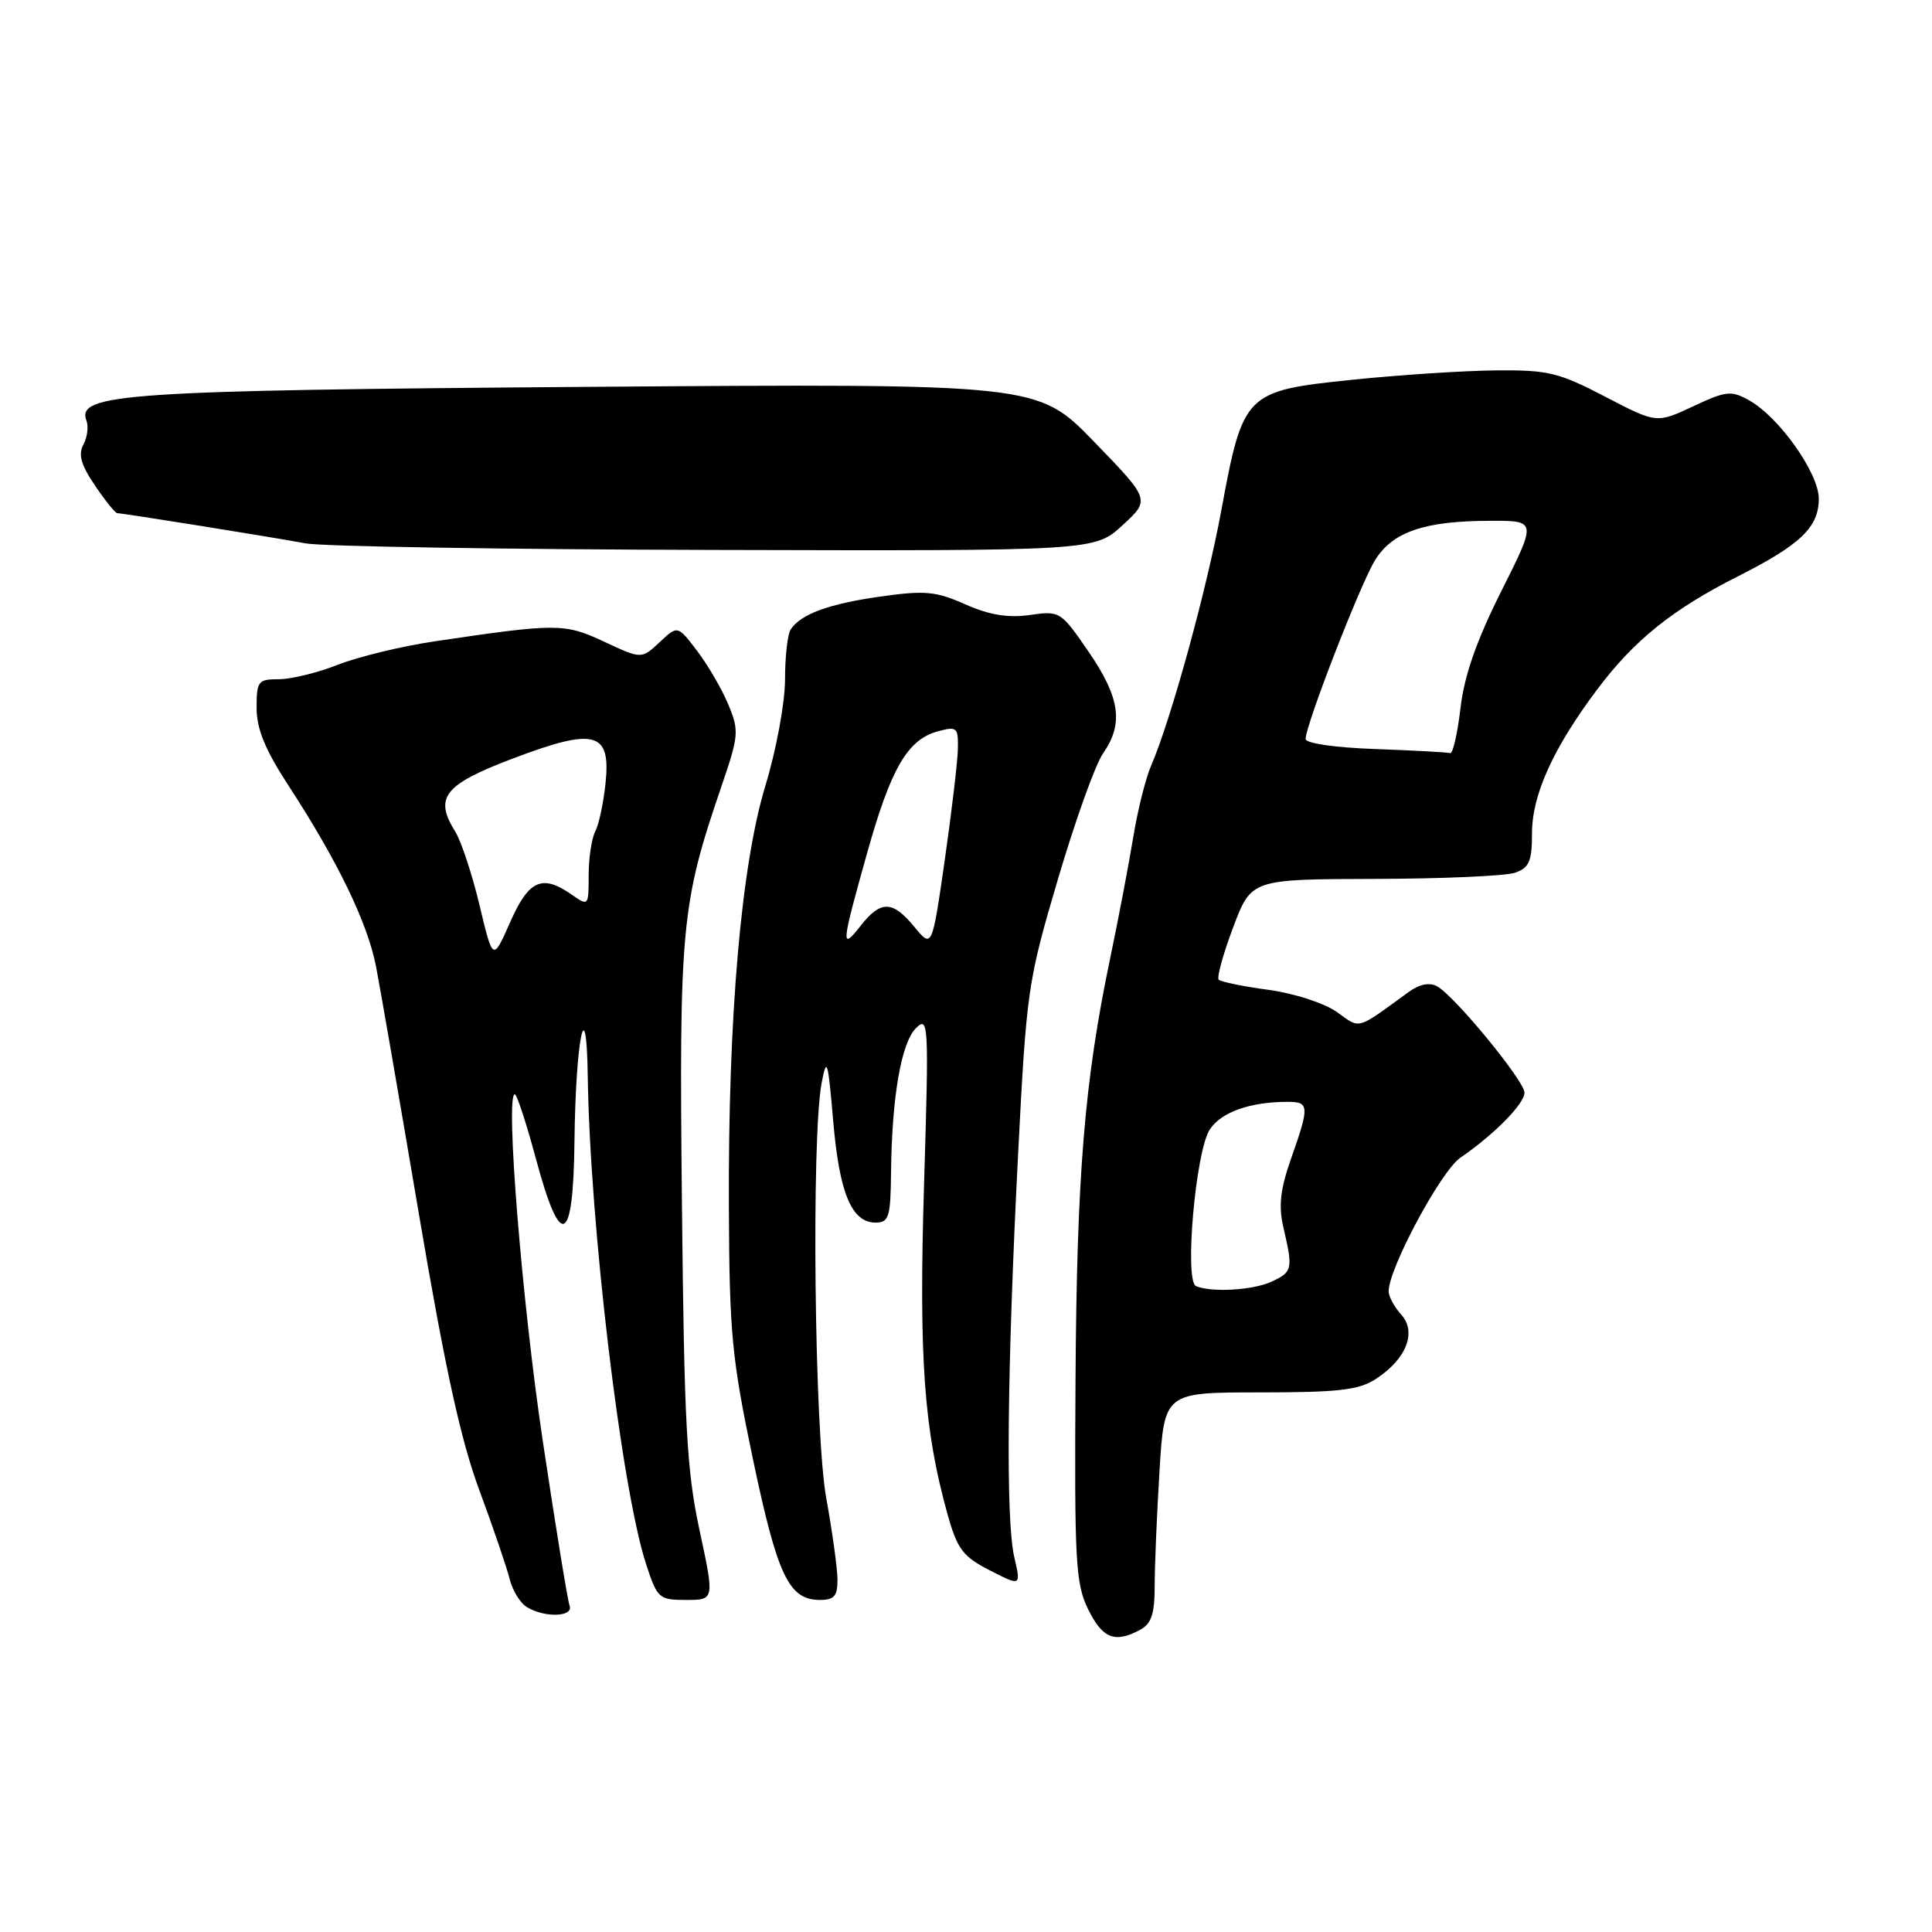 <?xml version="1.0" encoding="UTF-8" standalone="no"?>
<!DOCTYPE svg PUBLIC "-//W3C//DTD SVG 1.1//EN" "http://www.w3.org/Graphics/SVG/1.1/DTD/svg11.dtd" >
<svg xmlns="http://www.w3.org/2000/svg" xmlns:xlink="http://www.w3.org/1999/xlink" version="1.1" viewBox="0 0 256 256">
 <g >
 <path fill="currentColor"
d=" M 151.07 215.96 C 152.57 215.16 153.00 213.85 153.00 210.12 C 153.00 207.48 153.29 200.63 153.64 194.91 C 154.28 184.50 154.28 184.50 166.93 184.50 C 177.45 184.50 180.06 184.19 182.34 182.70 C 186.37 180.06 187.76 176.49 185.66 174.18 C 184.75 173.17 184.00 171.79 184.00 171.11 C 184.00 168.08 190.94 155.15 193.51 153.40 C 197.98 150.34 202.00 146.26 202.00 144.78 C 202.00 143.23 192.80 132.03 190.44 130.70 C 189.42 130.14 188.12 130.39 186.69 131.42 C 179.59 136.58 180.33 136.37 177.13 134.09 C 175.48 132.92 171.51 131.63 168.09 131.16 C 164.74 130.71 161.77 130.10 161.49 129.82 C 161.21 129.54 162.06 126.43 163.39 122.90 C 165.80 116.50 165.80 116.50 182.15 116.46 C 191.14 116.44 199.51 116.07 200.75 115.64 C 202.63 114.99 203.00 114.13 203.00 110.40 C 203.00 105.30 205.82 99.10 211.68 91.30 C 216.56 84.81 221.62 80.74 230.28 76.37 C 238.59 72.17 241.00 69.86 241.00 66.08 C 241.00 62.69 235.76 55.29 231.79 53.06 C 229.39 51.71 228.74 51.78 224.33 53.85 C 219.50 56.11 219.50 56.11 212.67 52.55 C 206.52 49.35 205.10 49.01 198.18 49.08 C 193.95 49.12 185.37 49.68 179.10 50.33 C 164.99 51.79 164.71 52.07 161.84 67.58 C 159.88 78.21 155.14 95.44 152.51 101.50 C 151.80 103.15 150.73 107.42 150.15 111.00 C 149.56 114.58 148.19 121.78 147.10 127.00 C 143.69 143.30 142.68 155.61 142.51 183.00 C 142.36 206.95 142.52 209.86 144.19 213.25 C 146.10 217.12 147.72 217.76 151.07 215.96 Z  M 75.47 212.75 C 75.21 212.06 73.62 202.28 71.93 191.00 C 69.16 172.53 66.94 145.00 68.21 145.00 C 68.49 145.00 69.74 148.82 71.00 153.50 C 74.29 165.76 75.97 165.02 76.12 151.25 C 76.27 137.77 77.71 130.71 77.88 142.60 C 78.17 162.39 82.34 197.25 85.61 207.25 C 87.09 211.80 87.32 212.00 90.92 212.00 C 94.68 212.00 94.68 212.00 92.69 202.75 C 90.98 194.79 90.66 188.77 90.36 159.50 C 89.98 122.84 90.27 119.76 95.57 104.27 C 97.91 97.43 97.96 96.84 96.49 93.32 C 95.64 91.28 93.78 88.09 92.36 86.23 C 89.79 82.85 89.79 82.85 87.40 85.10 C 85.00 87.34 85.00 87.34 80.08 85.04 C 74.81 82.57 73.83 82.57 57.60 84.98 C 53.25 85.62 47.50 87.02 44.81 88.07 C 42.12 89.13 38.59 90.00 36.96 90.00 C 34.20 90.00 34.00 90.25 34.00 93.80 C 34.00 96.57 35.13 99.35 38.20 104.05 C 44.78 114.16 48.73 122.33 49.84 128.14 C 50.41 131.09 52.97 145.88 55.53 161.00 C 58.97 181.30 61.06 190.86 63.53 197.50 C 65.36 202.45 67.17 207.74 67.54 209.26 C 67.92 210.78 68.96 212.46 69.86 212.98 C 72.28 214.40 76.03 214.24 75.47 212.75 Z  M 110.97 209.25 C 110.95 207.74 110.28 202.90 109.48 198.50 C 107.92 189.86 107.49 150.81 108.87 143.50 C 109.55 139.93 109.71 140.46 110.40 148.50 C 111.22 158.11 112.84 162.00 116.02 162.00 C 117.79 162.00 118.01 161.28 118.07 155.25 C 118.18 145.29 119.43 138.14 121.39 136.21 C 123.04 134.59 123.09 135.64 122.44 157.00 C 121.74 180.00 122.42 189.46 125.58 200.74 C 126.86 205.29 127.60 206.26 131.17 208.09 C 135.29 210.19 135.29 210.19 134.40 206.34 C 133.25 201.43 133.44 181.58 134.90 153.00 C 136.02 131.16 136.17 130.09 140.18 116.50 C 142.45 108.80 145.13 101.31 146.15 99.85 C 148.91 95.89 148.42 92.44 144.25 86.37 C 140.56 80.99 140.44 80.92 136.45 81.49 C 133.57 81.90 131.09 81.49 127.91 80.08 C 123.99 78.34 122.55 78.21 116.63 79.05 C 109.80 80.02 106.12 81.37 104.77 83.40 C 104.36 84.00 104.02 87.01 104.02 90.07 C 104.01 93.16 102.85 99.41 101.43 104.07 C 98.21 114.67 96.47 134.65 96.58 160.00 C 96.65 176.70 96.96 179.94 99.77 193.36 C 103.03 208.85 104.53 212.00 108.65 212.00 C 110.55 212.00 110.99 211.48 110.97 209.25 Z  M 148.73 69.61 C 152.42 66.22 152.42 66.22 144.96 58.52 C 137.50 50.82 137.50 50.82 78.00 51.26 C 16.52 51.72 10.08 52.16 11.46 55.75 C 11.75 56.52 11.57 57.94 11.05 58.91 C 10.34 60.23 10.74 61.62 12.59 64.34 C 13.95 66.35 15.28 68.00 15.54 68.00 C 16.28 68.00 36.04 71.17 40.50 72.00 C 42.70 72.41 67.12 72.81 94.76 72.87 C 145.03 73.00 145.03 73.00 148.73 69.61 Z  M 158.48 170.42 C 156.91 169.76 158.42 152.54 160.30 149.67 C 161.81 147.36 165.65 146.00 170.62 146.00 C 173.49 146.00 173.53 146.55 171.09 153.47 C 169.63 157.63 169.39 159.79 170.07 162.70 C 171.35 168.19 171.26 168.56 168.45 169.84 C 165.98 170.97 160.54 171.28 158.48 170.42 Z  M 182.25 99.25 C 176.93 99.07 173.00 98.50 173.00 97.92 C 173.00 96.07 180.19 77.54 182.17 74.28 C 184.49 70.47 188.73 69.01 197.56 69.01 C 203.62 69.00 203.62 69.00 198.92 78.35 C 195.62 84.95 194.02 89.52 193.52 93.85 C 193.12 97.23 192.51 99.91 192.15 99.79 C 191.79 99.68 187.34 99.44 182.25 99.25 Z  M 63.54 119.94 C 62.56 115.85 61.11 111.46 60.32 110.19 C 57.49 105.66 58.82 103.97 68.00 100.49 C 78.88 96.37 80.97 96.94 80.23 103.85 C 79.96 106.41 79.35 109.26 78.87 110.18 C 78.39 111.11 78.00 113.72 78.00 115.99 C 78.00 120.05 77.97 120.09 75.78 118.56 C 71.84 115.80 70.07 116.59 67.60 122.19 C 65.31 127.38 65.31 127.38 63.54 119.94 Z  M 121.17 122.83 C 118.28 119.31 116.72 119.27 114.07 122.63 C 111.38 126.05 111.45 125.33 114.89 113.06 C 118.06 101.75 120.27 97.97 124.32 96.89 C 126.82 96.22 126.99 96.38 126.92 99.34 C 126.87 101.08 126.08 107.71 125.17 114.08 C 123.50 125.65 123.50 125.65 121.17 122.83 Z "/>
</g>
</svg>